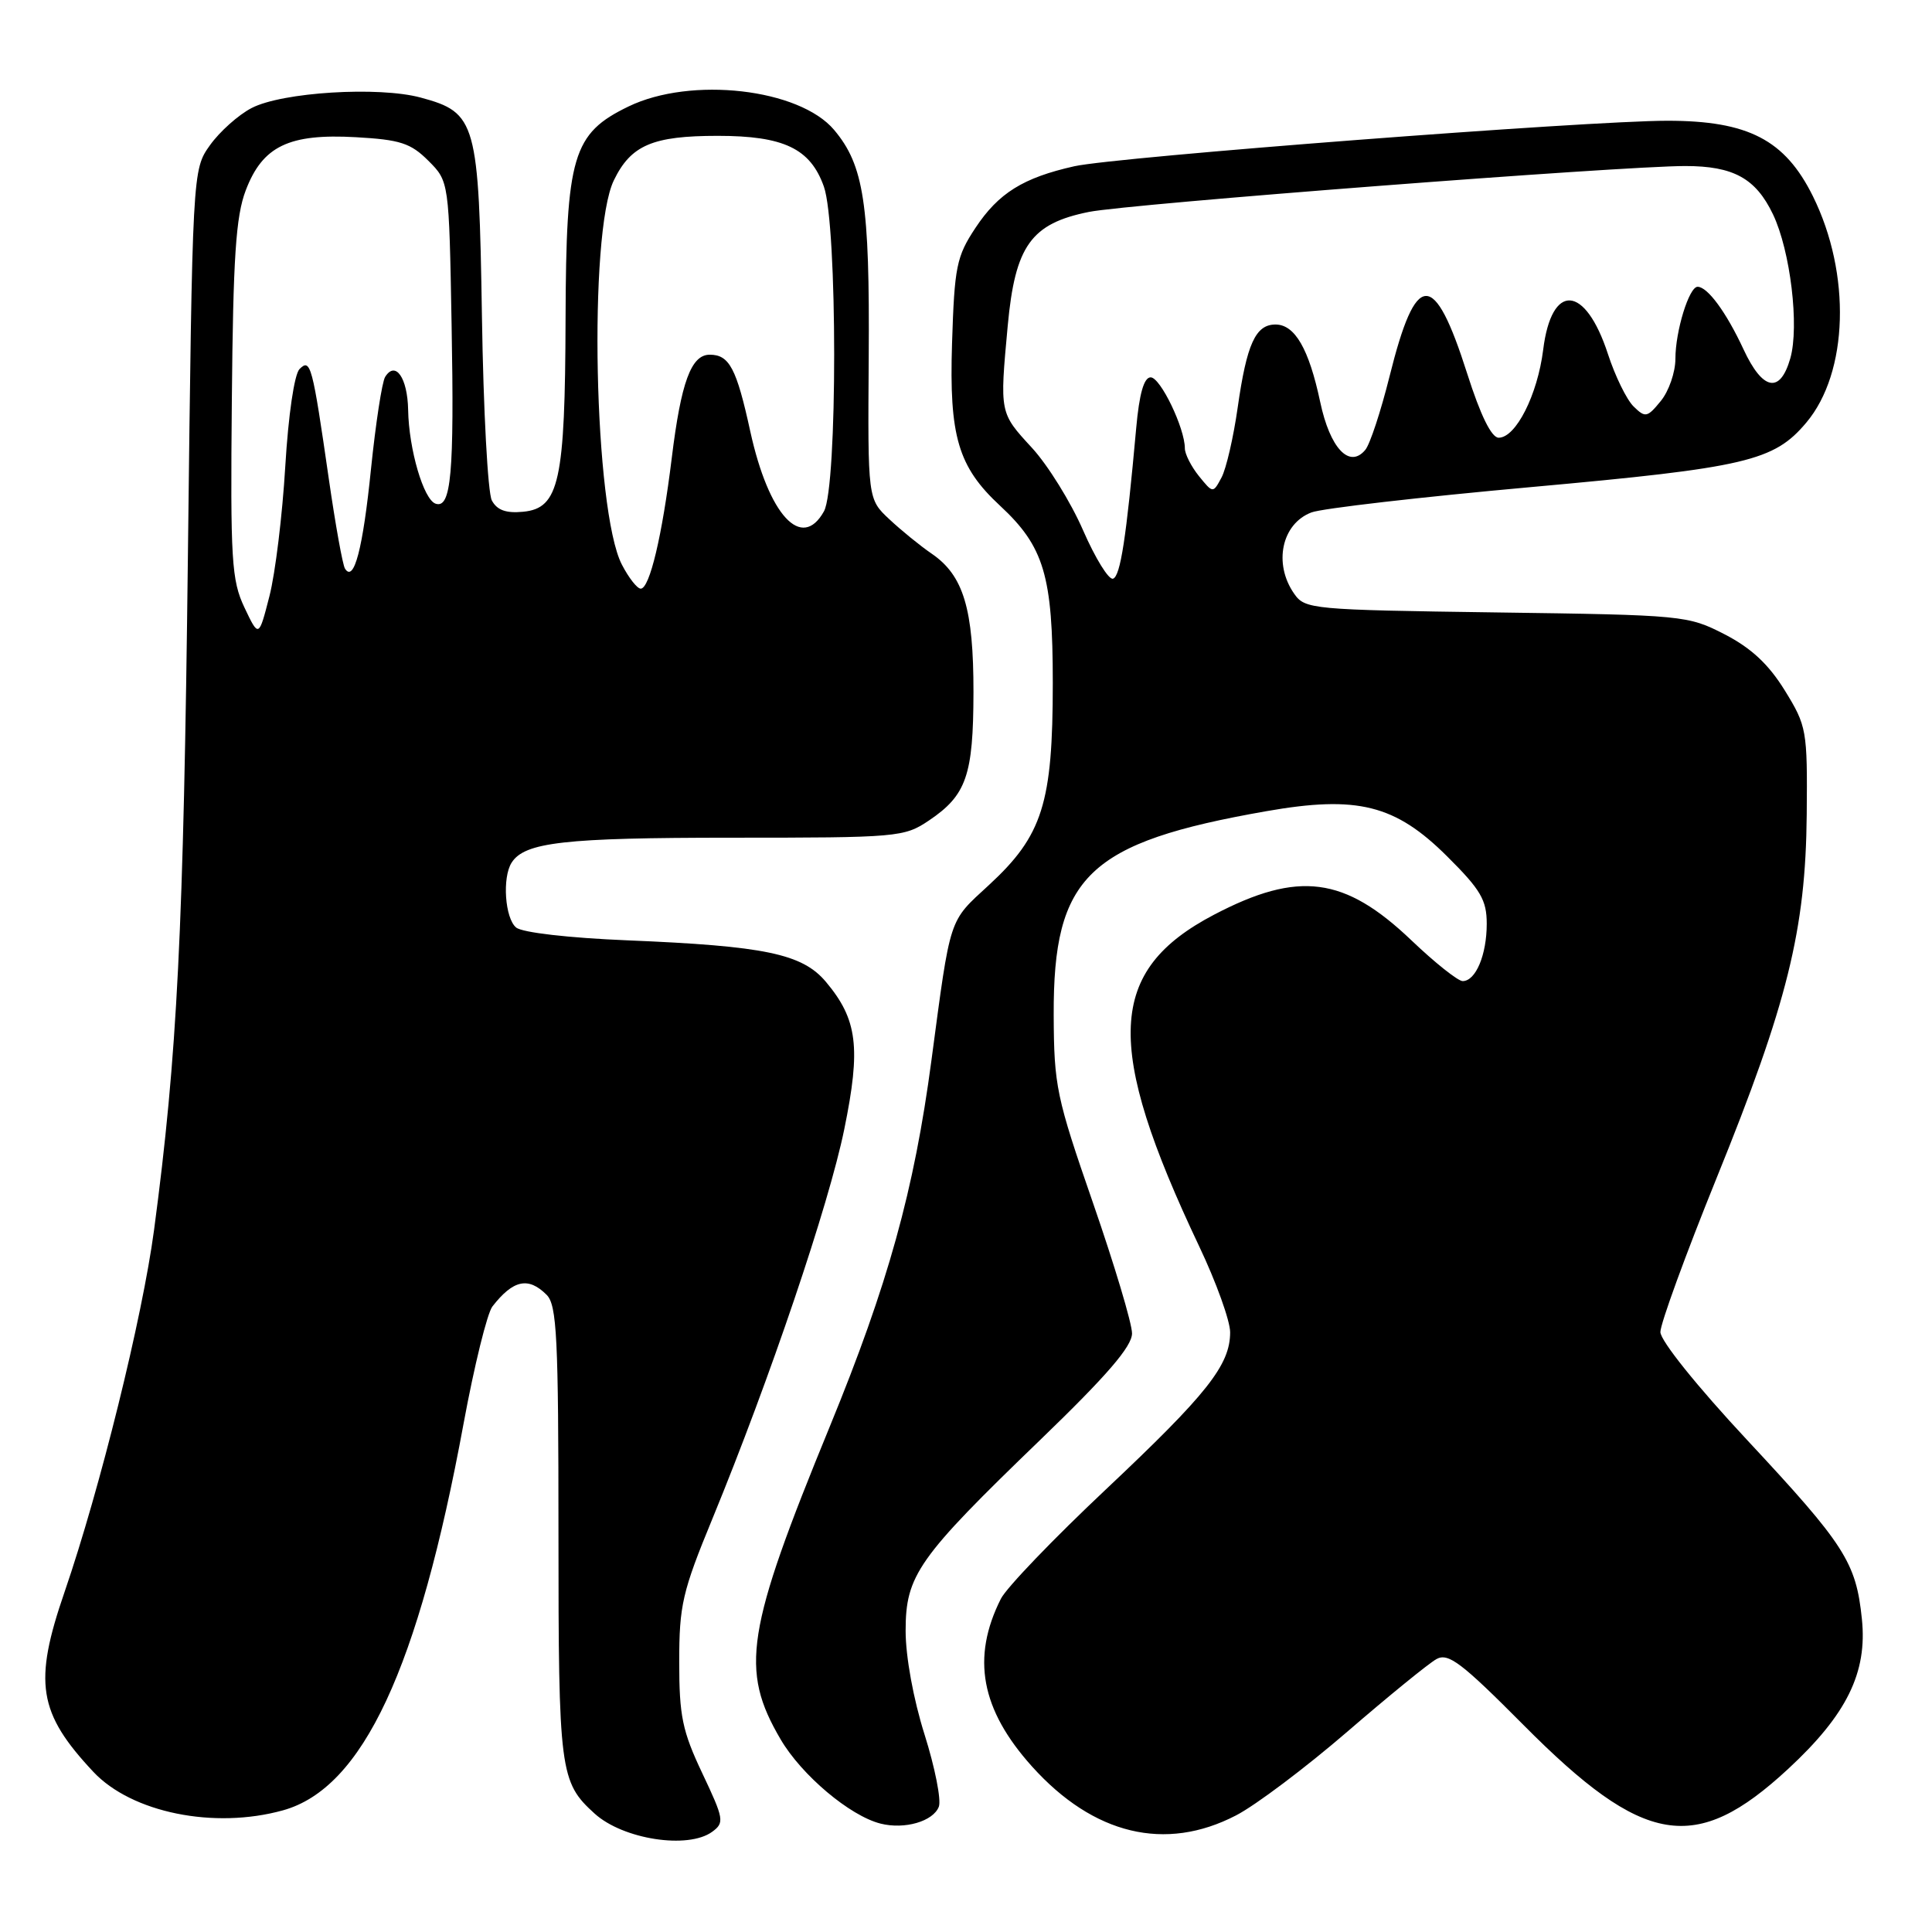 <?xml version="1.0" encoding="UTF-8" standalone="no"?>
<!DOCTYPE svg PUBLIC "-//W3C//DTD SVG 1.1//EN" "http://www.w3.org/Graphics/SVG/1.1/DTD/svg11.dtd" >
<svg xmlns="http://www.w3.org/2000/svg" xmlns:xlink="http://www.w3.org/1999/xlink" version="1.1" viewBox="0 0 256 256">
 <g >
 <path fill="currentColor"
d=" M 94.37 242.72 C 96.01 241.52 95.93 241.03 93.06 234.97 C 90.41 229.37 90.00 227.38 90.00 220.21 C 90.00 212.70 90.41 210.91 94.41 201.21 C 102.01 182.72 109.83 159.63 111.87 149.63 C 114.09 138.79 113.62 135.08 109.43 130.09 C 106.30 126.38 101.35 125.35 83.14 124.60 C 75.35 124.28 69.19 123.57 68.39 122.90 C 66.91 121.68 66.53 116.29 67.79 114.31 C 69.51 111.60 74.76 111.00 96.92 111.00 C 118.98 111.00 119.81 110.93 123.09 108.72 C 128.06 105.37 128.97 102.75 128.99 91.72 C 129.00 80.68 127.67 76.25 123.46 73.37 C 121.95 72.34 119.43 70.29 117.85 68.81 C 114.98 66.13 114.98 66.13 115.11 47.31 C 115.25 27.01 114.47 21.90 110.53 17.22 C 105.92 11.74 91.56 10.10 83.28 14.11 C 75.88 17.69 75.01 20.62 74.94 42.21 C 74.88 63.79 74.10 67.35 69.32 67.81 C 67.05 68.03 65.86 67.60 65.17 66.31 C 64.64 65.31 64.05 54.36 63.86 41.96 C 63.45 16.10 63.12 14.92 55.75 12.93 C 50.17 11.42 37.36 12.21 33.33 14.32 C 31.58 15.23 29.11 17.44 27.83 19.23 C 25.50 22.50 25.50 22.50 24.90 73.50 C 24.32 123.43 23.50 139.80 20.41 163.00 C 18.86 174.61 13.26 197.24 8.56 210.93 C 4.41 222.96 5.05 226.97 12.37 234.78 C 17.45 240.19 28.38 242.41 37.49 239.88 C 48.06 236.95 55.44 221.15 61.43 188.61 C 62.84 180.97 64.56 173.99 65.25 173.11 C 68.00 169.58 70.01 169.15 72.43 171.57 C 73.79 172.93 74.00 177.20 74.00 203.12 C 74.00 234.77 74.18 236.13 78.79 240.31 C 82.56 243.73 91.17 245.06 94.37 242.72 Z  M 163.78 240.55 C 166.38 239.21 173.00 234.22 178.50 229.48 C 184.00 224.73 189.33 220.39 190.35 219.83 C 191.91 218.98 193.67 220.32 201.85 228.55 C 217.82 244.64 224.64 245.78 236.92 234.41 C 244.70 227.21 247.45 221.63 246.71 214.53 C 245.94 207.01 244.46 204.71 231.53 190.84 C 224.86 183.69 220.02 177.66 220.01 176.50 C 220.01 175.40 223.35 166.24 227.44 156.14 C 236.86 132.92 239.26 123.21 239.40 107.93 C 239.50 96.73 239.40 96.20 236.49 91.48 C 234.35 88.02 232.05 85.87 228.52 84.05 C 223.65 81.55 223.10 81.49 198.26 81.15 C 173.82 80.81 172.92 80.73 171.49 78.68 C 168.70 74.70 169.82 69.40 173.77 67.90 C 175.15 67.37 188.25 65.86 202.89 64.54 C 231.39 61.96 235.06 61.10 239.35 55.99 C 244.93 49.36 245.31 36.29 240.22 26.00 C 236.52 18.53 231.65 16.00 220.95 16.00 C 210.31 16.00 147.89 20.79 142.35 22.03 C 135.57 23.55 132.30 25.59 129.25 30.20 C 126.74 33.99 126.47 35.33 126.15 45.51 C 125.76 57.81 126.95 61.85 132.50 67.00 C 138.35 72.43 139.50 76.28 139.50 90.50 C 139.50 106.45 138.15 110.72 131.02 117.29 C 125.67 122.22 125.99 121.23 123.42 140.50 C 121.13 157.74 117.66 170.23 109.96 189.00 C 98.82 216.14 98.02 221.24 103.44 230.48 C 106.22 235.22 112.62 240.62 116.69 241.64 C 119.88 242.44 123.65 241.34 124.40 239.40 C 124.74 238.51 123.89 234.21 122.51 229.84 C 121.03 225.16 120.00 219.51 120.00 216.10 C 120.00 208.73 121.61 206.44 137.85 190.78 C 146.68 182.26 150.00 178.41 150.00 176.68 C 150.00 175.37 147.67 167.60 144.83 159.40 C 139.97 145.38 139.66 143.91 139.62 134.50 C 139.55 116.07 144.19 111.63 167.78 107.49 C 179.85 105.37 184.87 106.62 191.75 113.47 C 196.21 117.90 197.00 119.26 197.00 122.41 C 197.00 126.53 195.54 130.00 193.81 130.00 C 193.19 130.00 190.12 127.56 187.00 124.58 C 178.15 116.14 172.06 115.35 160.89 121.19 C 146.71 128.61 146.26 138.48 158.90 165.15 C 161.16 169.90 163.00 175.03 163.00 176.53 C 163.00 180.87 159.97 184.70 146.54 197.35 C 139.62 203.86 133.35 210.39 132.62 211.85 C 128.69 219.66 129.97 226.52 136.74 234.06 C 144.89 243.12 154.42 245.41 163.78 240.55 Z  M 32.39 80.50 C 30.68 76.88 30.52 74.26 30.72 53.00 C 30.89 34.12 31.25 28.66 32.56 25.23 C 34.79 19.36 38.28 17.68 47.16 18.18 C 53.02 18.51 54.42 18.96 56.76 21.30 C 59.50 24.04 59.50 24.04 59.84 43.08 C 60.20 62.76 59.78 67.43 57.72 66.74 C 56.13 66.21 54.17 59.54 54.08 54.31 C 54.00 50.05 52.39 47.75 51.03 49.95 C 50.62 50.62 49.78 56.10 49.16 62.13 C 48.09 72.70 46.90 77.26 45.71 75.34 C 45.40 74.84 44.44 69.49 43.57 63.46 C 41.39 48.35 41.15 47.45 39.69 48.90 C 39.00 49.60 38.21 54.97 37.80 61.80 C 37.42 68.23 36.48 75.97 35.70 79.00 C 34.29 84.50 34.29 84.50 32.39 80.50 Z  M 82.40 74.81 C 78.71 67.67 77.94 30.90 81.34 23.89 C 83.60 19.23 86.48 18.00 95.10 18.00 C 103.86 18.00 107.38 19.68 109.17 24.73 C 110.98 29.85 110.99 64.51 109.18 67.75 C 106.24 73.04 101.86 68.29 99.42 57.18 C 97.59 48.79 96.64 47.00 94.04 47.00 C 91.58 47.00 90.24 50.65 89.01 60.70 C 87.74 71.03 86.08 78.00 84.90 78.00 C 84.43 78.00 83.31 76.57 82.40 74.81 Z  M 143.51 70.26 C 141.89 66.54 138.84 61.62 136.73 59.33 C 132.44 54.67 132.46 54.77 133.53 43.15 C 134.51 32.57 136.62 29.62 144.29 28.08 C 149.56 27.02 214.81 22.00 223.30 22.00 C 229.69 22.00 232.65 23.63 234.93 28.40 C 237.24 33.24 238.44 43.26 237.22 47.50 C 235.87 52.20 233.57 51.76 231.03 46.30 C 228.74 41.37 226.26 38.00 224.94 38.00 C 223.81 38.00 222.00 43.87 222.00 47.54 C 222.00 49.32 221.13 51.84 220.06 53.14 C 218.27 55.33 218.01 55.38 216.46 53.86 C 215.54 52.96 214.01 49.83 213.06 46.91 C 210.05 37.69 205.59 37.39 204.48 46.34 C 203.73 52.33 200.86 58.00 198.58 58.00 C 197.63 58.00 196.17 55.03 194.41 49.50 C 190.01 35.68 187.63 35.77 184.12 49.88 C 182.97 54.49 181.53 58.87 180.91 59.61 C 178.81 62.14 176.23 59.41 174.93 53.25 C 173.44 46.23 171.58 43.00 169.01 43.00 C 166.37 43.00 165.20 45.57 164.00 54.00 C 163.44 57.94 162.48 62.11 161.86 63.27 C 160.73 65.38 160.73 65.38 158.86 63.08 C 157.84 61.81 157.00 60.16 157.00 59.41 C 157.00 56.73 153.76 50.00 152.47 50.00 C 151.58 50.00 150.96 52.16 150.55 56.75 C 149.24 71.30 148.46 76.36 147.48 76.68 C 146.91 76.86 145.13 73.97 143.51 70.26 Z "/>
</g>
</svg>